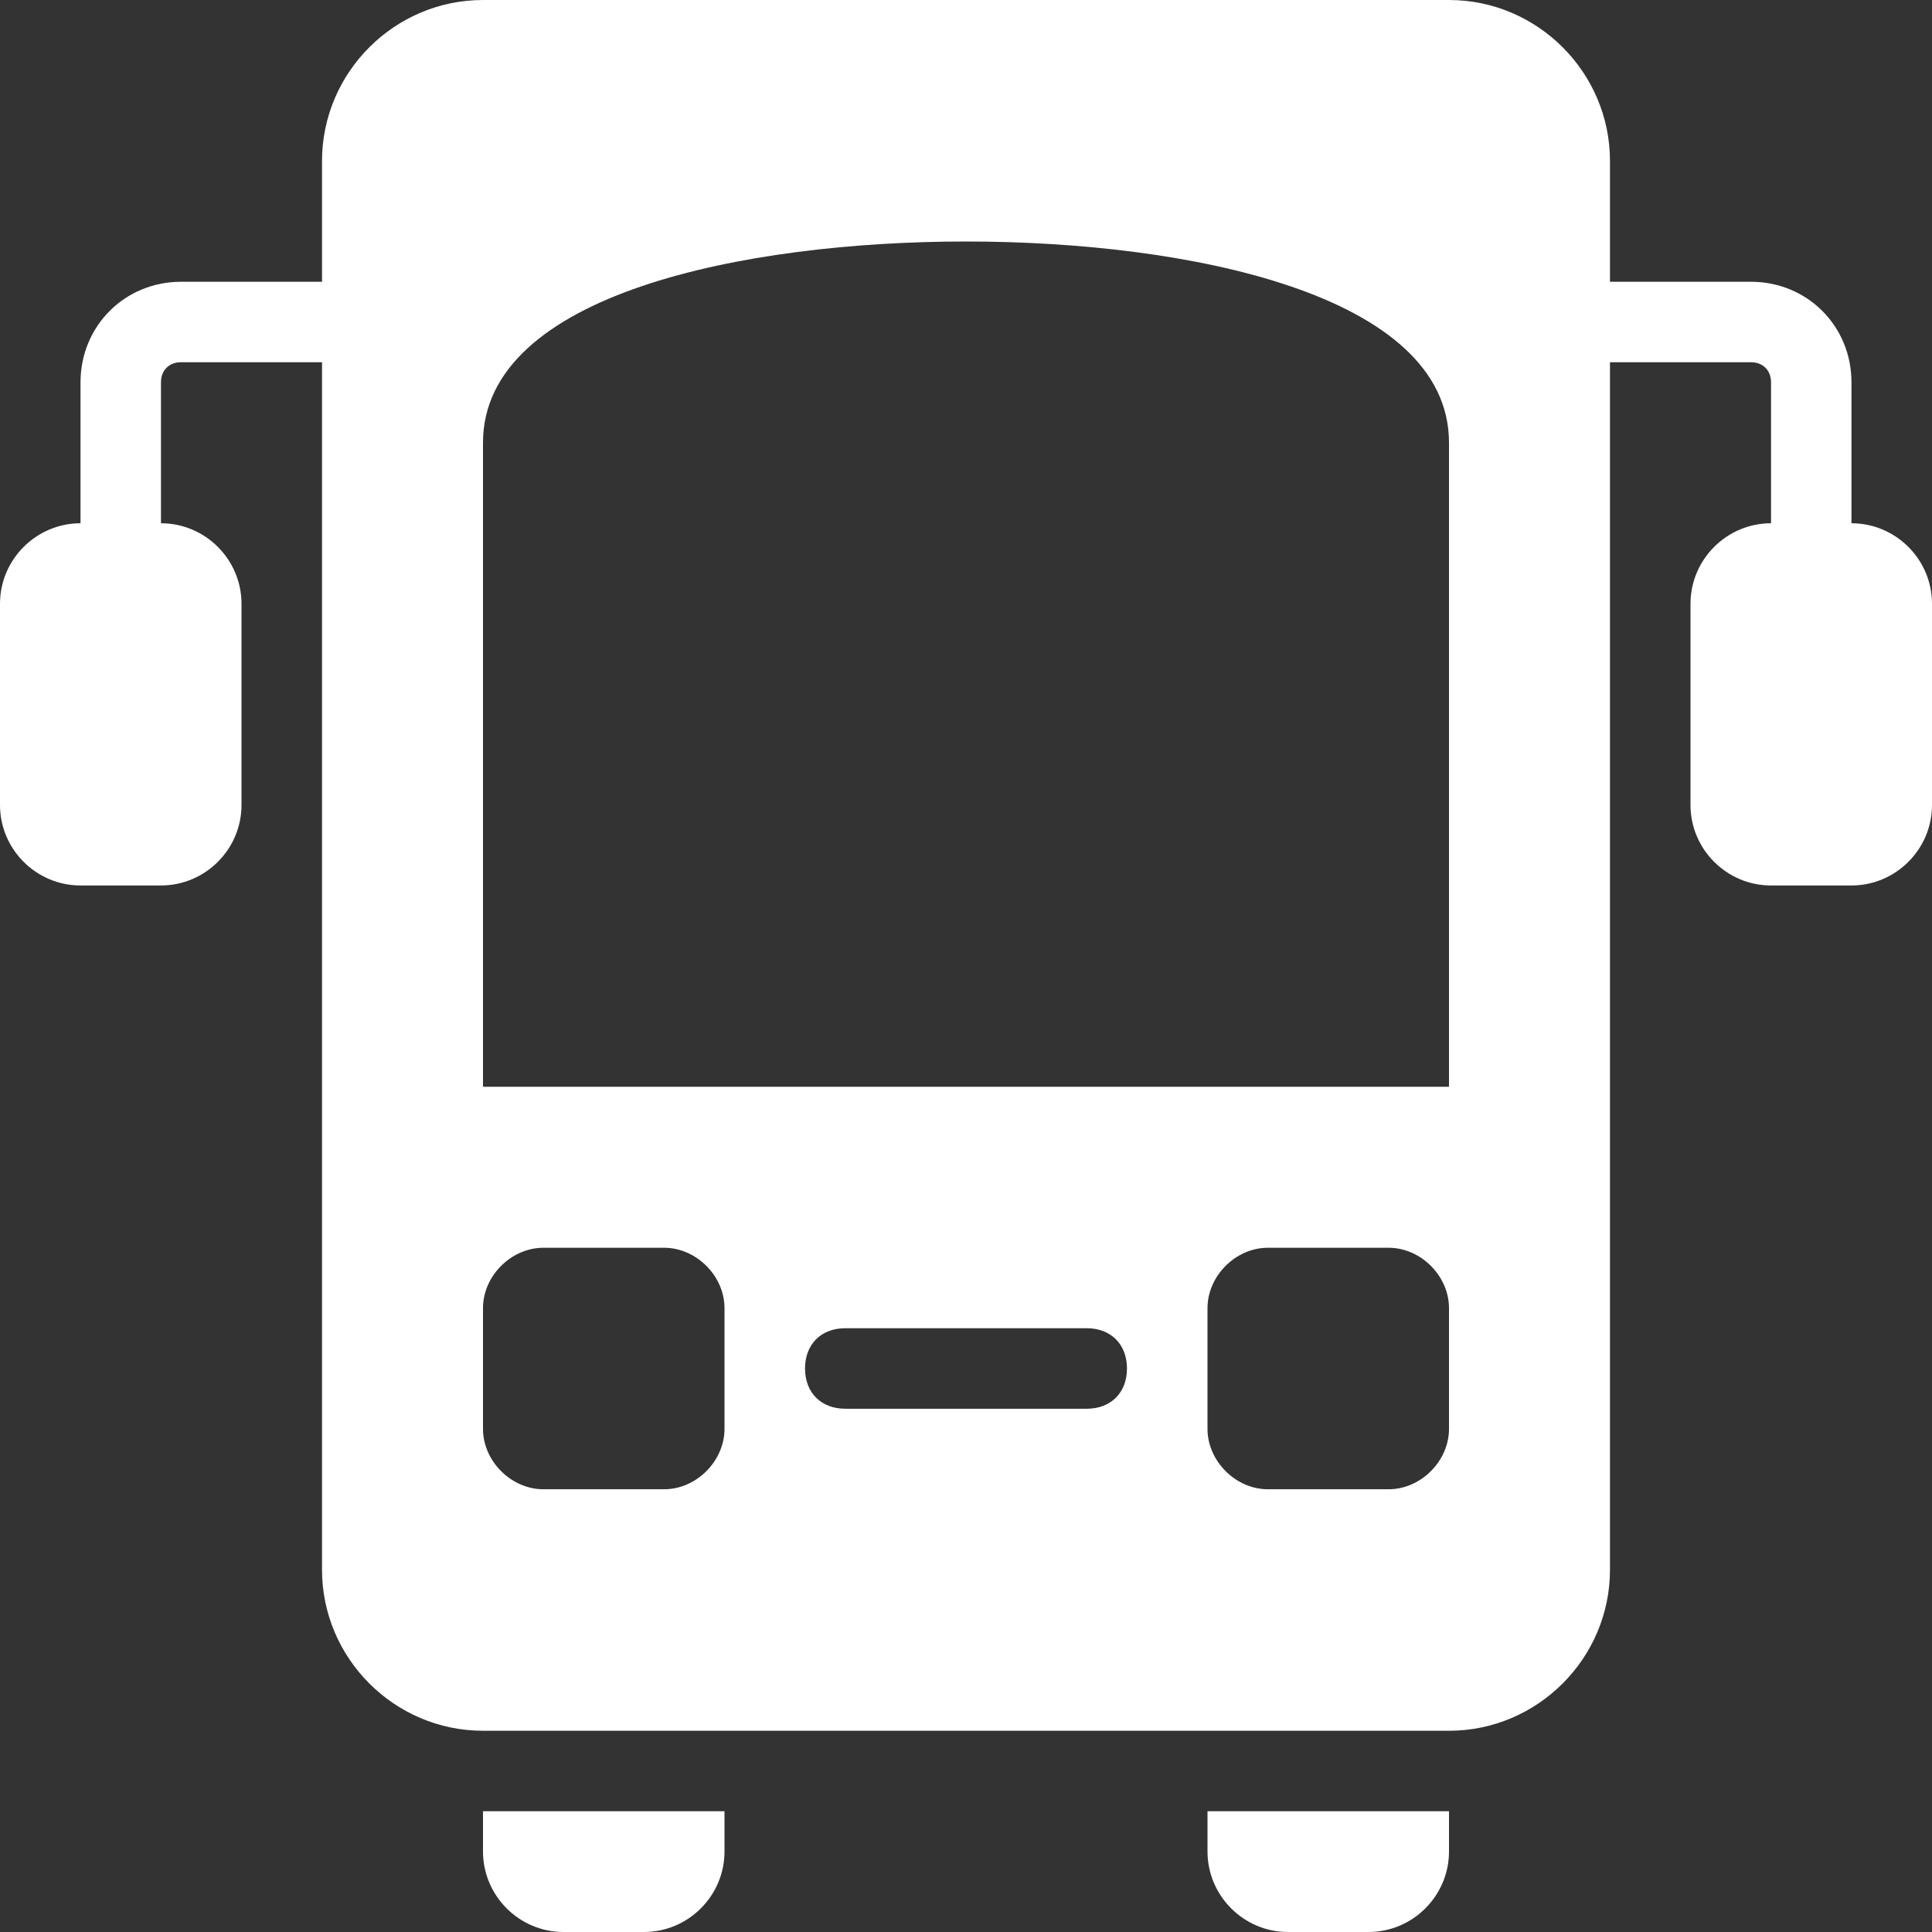 <svg width="31" height="31" viewBox="0 0 31 31" fill="none" xmlns="http://www.w3.org/2000/svg">
<rect x="0" y="0" width="31" height="31" fill="#333333" stroke="none"/>
<path d="M29.708 8.396V6.135C29.708 5.231 28.998 4.521 28.094 4.521H25.833V2.583C25.833 1.163 24.671 0 23.25 0H7.75C6.329 0 5.167 1.163 5.167 2.583V4.521H2.906C2.002 4.521 1.292 5.231 1.292 6.135V8.396C0.581 8.396 0 8.977 0 9.688V12.917C0 13.627 0.581 14.208 1.292 14.208H2.583C3.294 14.208 3.875 13.627 3.875 12.917V9.688C3.875 8.977 3.294 8.396 2.583 8.396V6.135C2.583 5.942 2.712 5.812 2.906 5.812H5.167V25.188C5.167 26.608 6.329 27.771 7.75 27.771H23.25C24.671 27.771 25.833 26.608 25.833 25.188V5.812H28.094C28.288 5.812 28.417 5.942 28.417 6.135V8.396C27.706 8.396 27.125 8.977 27.125 9.688V12.917C27.125 13.627 27.706 14.208 28.417 14.208H29.708C30.419 14.208 31 13.627 31 12.917V9.688C31 8.977 30.419 8.396 29.708 8.396ZM11.625 22.927C11.625 23.444 11.173 23.896 10.656 23.896H8.719C8.202 23.896 7.75 23.444 7.75 22.927V20.99C7.75 20.473 8.202 20.021 8.719 20.021H10.656C11.173 20.021 11.625 20.473 11.625 20.99V22.927ZM17.438 22.604H13.562C13.175 22.604 12.917 22.346 12.917 21.958C12.917 21.571 13.175 21.312 13.562 21.312H17.438C17.825 21.312 18.083 21.571 18.083 21.958C18.083 22.346 17.825 22.604 17.438 22.604ZM23.25 22.927C23.25 23.444 22.798 23.896 22.281 23.896H20.344C19.827 23.896 19.375 23.444 19.375 22.927V20.99C19.375 20.473 19.827 20.021 20.344 20.021H22.281C22.798 20.021 23.25 20.473 23.25 20.99V22.927ZM23.25 17.438H7.75V7.104C7.75 4.715 11.948 3.875 15.5 3.875C19.052 3.875 23.25 4.715 23.25 7.104V17.438Z" fill="white"/>
<path d="M19.375 29.062V29.708C19.375 30.419 19.956 31 20.667 31H21.958C22.669 31 23.25 30.419 23.25 29.708V29.062H19.375Z" fill="white"/>
<path d="M7.75 29.708C7.75 30.419 8.331 31 9.042 31H10.333C11.044 31 11.625 30.419 11.625 29.708V29.062H7.75V29.708Z" fill="white"/>
</svg>
